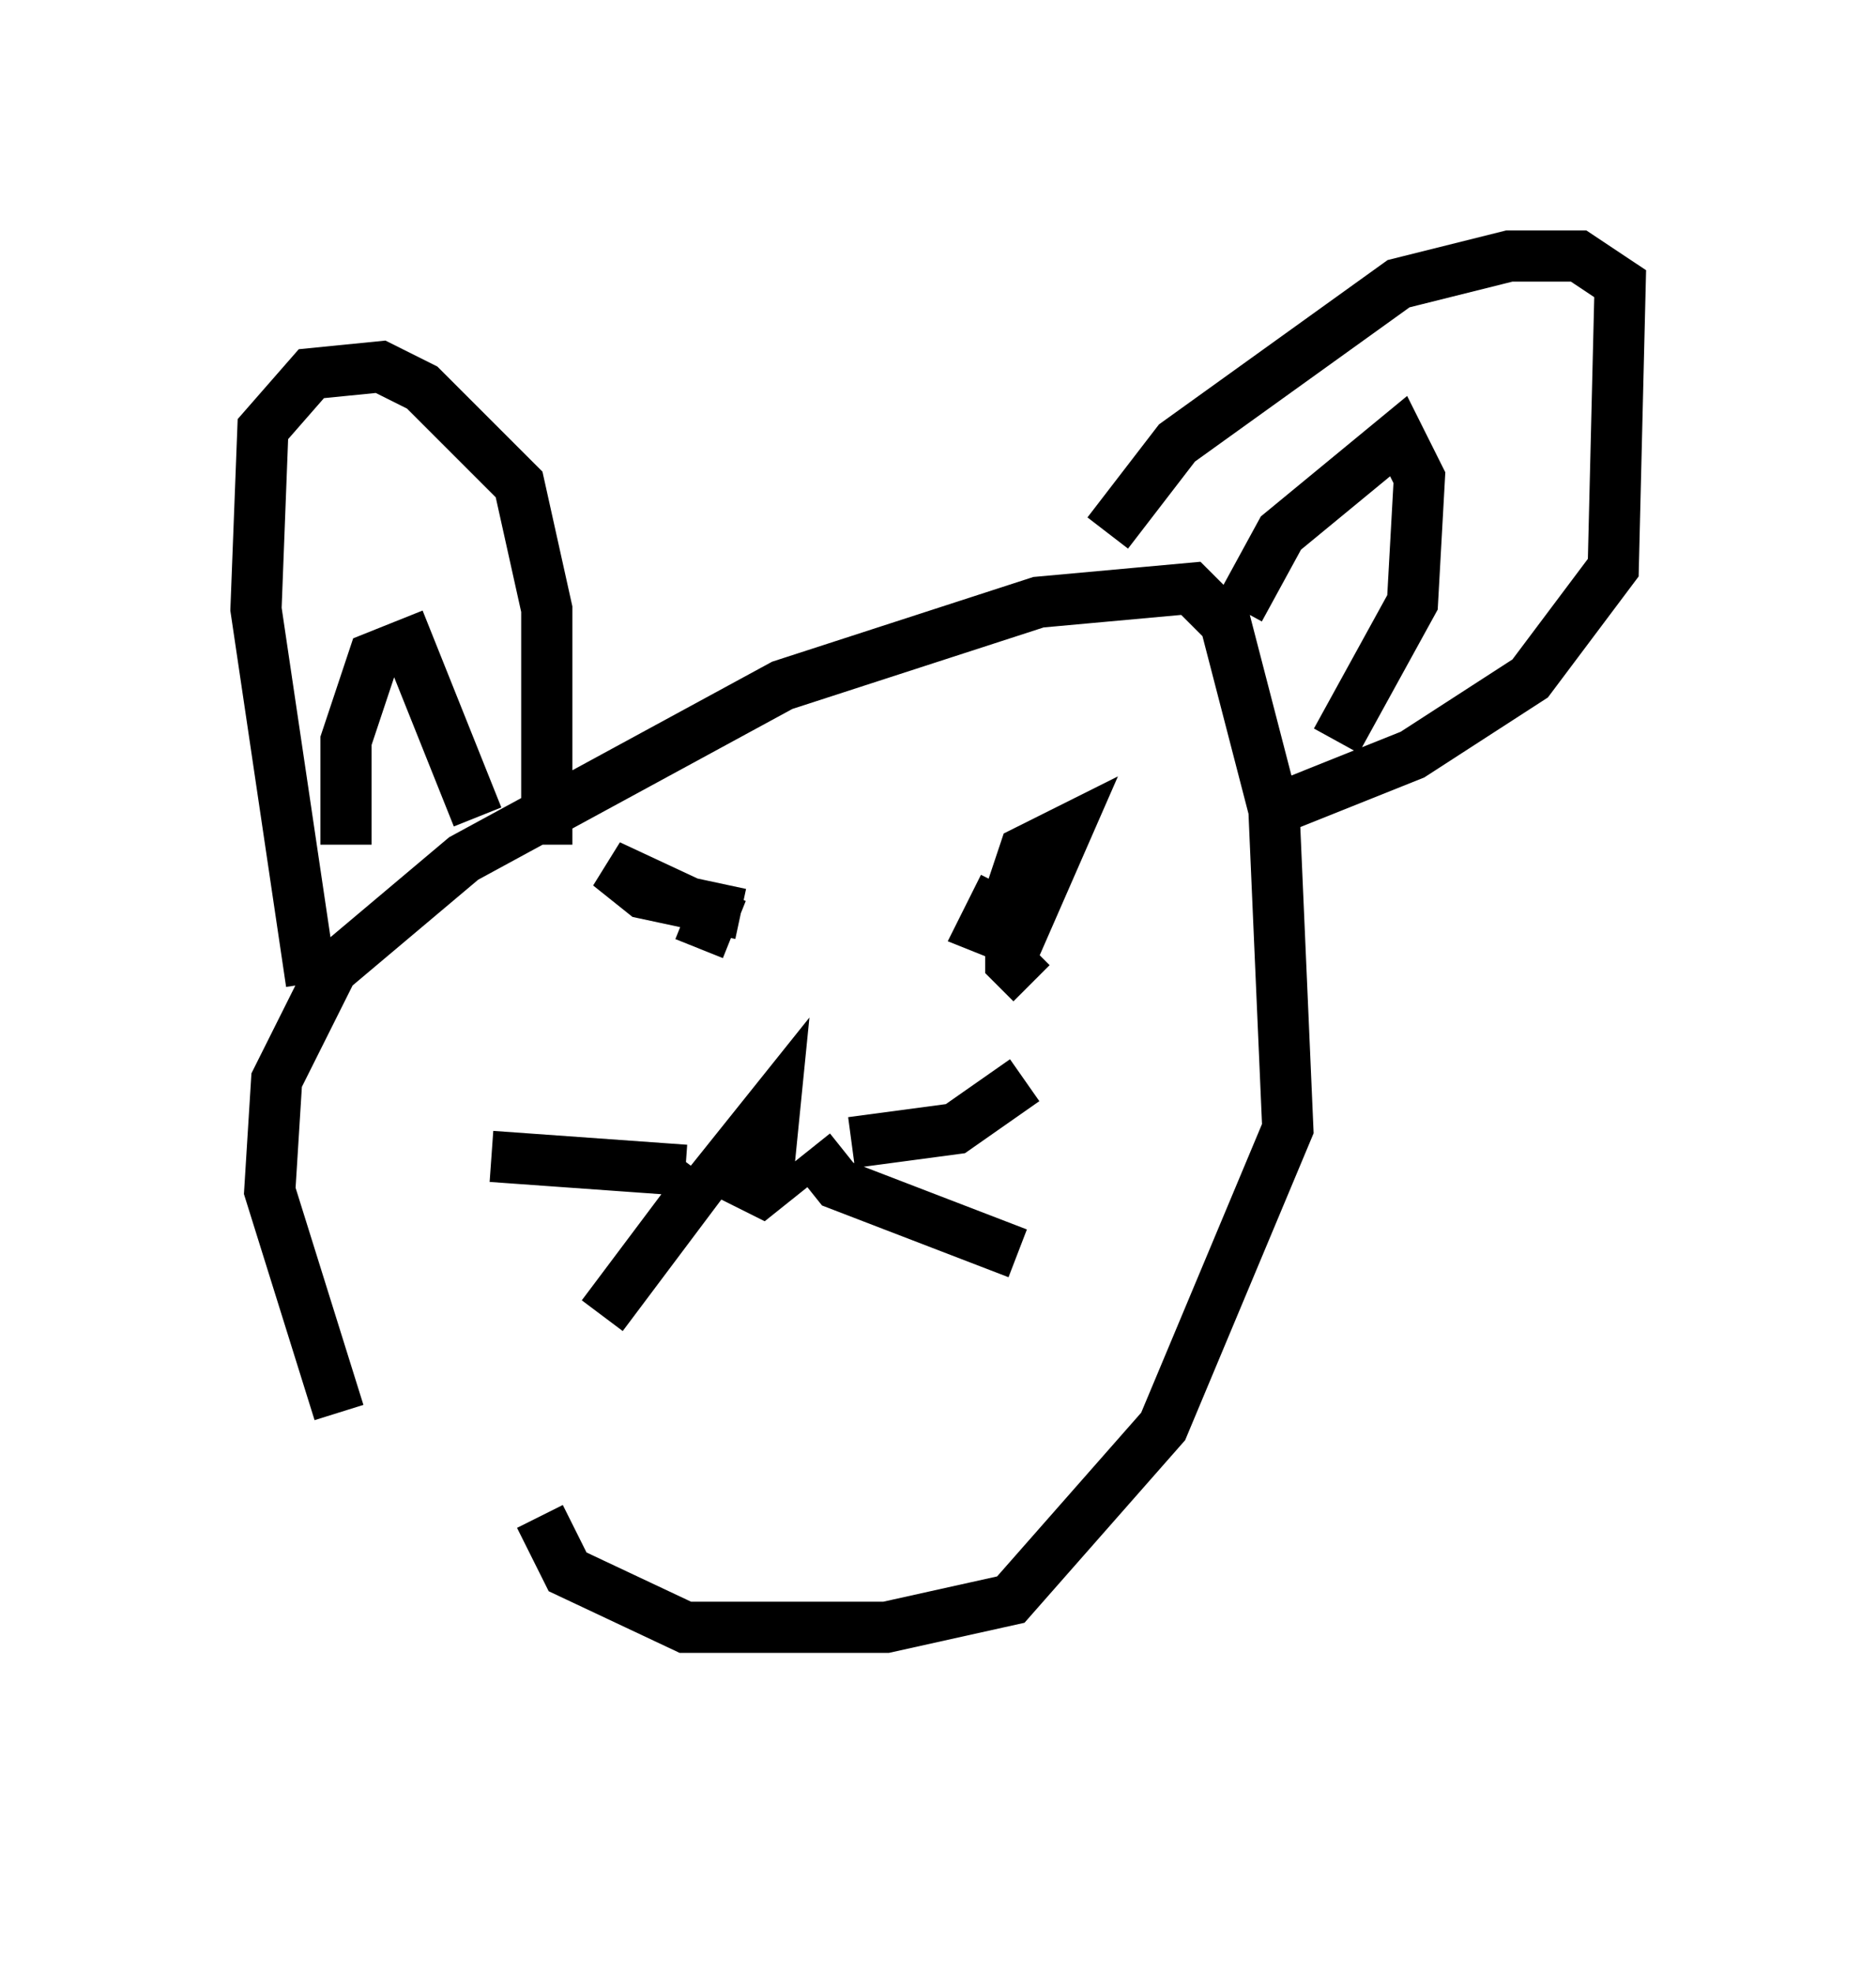 <?xml version="1.0" encoding="utf-8" ?>
<svg baseProfile="full" height="38.552" version="1.1" width="36.657" xmlns="http://www.w3.org/2000/svg" xmlns:ev="http://www.w3.org/2001/xml-events" xmlns:xlink="http://www.w3.org/1999/xlink"><defs /><rect fill="white" height="38.552" width="36.657" x="0" y="0" /><path d="M10.413, 33.552 m-3.789, -5.954 l-1.353, -4.33 0.135, -2.165 l1.083, -2.165 2.571, -2.165 l6.225, -3.383 5.007, -1.624 l2.977, -0.271 0.677, 0.677 l0.947, 3.654 0.271, 6.225 l-2.436, 5.819 -2.977, 3.383 l-2.436, 0.541 -3.924, 0.0 l-2.3, -1.083 -0.541, -1.083 m-4.465, -10.419 l-1.083, -7.307 0.135, -3.518 l0.947, -1.083 1.353, -0.135 l0.812, 0.406 1.894, 1.894 l0.541, 2.436 0.0, 4.601 m10.961, -6.089 l1.353, -1.759 4.33, -3.112 l2.165, -0.541 1.353, 0.0 l0.812, 0.541 -0.135, 5.548 l-1.624, 2.165 -2.3, 1.488 l-2.706, 1.083 m-18.132, 0.677 l0.0, -2.03 0.541, -1.624 l0.677, -0.271 1.353, 3.383 m14.885, -4.059 l0.812, -1.488 2.3, -1.894 l0.406, 0.812 -0.135, 2.436 l-1.488, 2.706 m-11.096, 8.39 l0.135, -1.353 -1.083, 1.353 l0.812, 0.406 0.677, -0.541 m-2.165, 0.135 l-3.789, -0.271 m4.195, 0.406 l-2.03, 2.706 m4.871, -3.383 l2.03, -0.271 1.353, -0.947 m-4.195, 1.353 l0.541, 0.677 3.518, 1.353 m-6.225, -5.954 l0.271, -0.677 -2.03, -0.947 l0.677, 0.541 1.894, 0.406 m5.142, -0.541 l-0.406, 0.812 0.677, 0.271 l0.947, -2.165 -0.812, 0.406 l-0.271, 0.812 0.0, 1.353 l0.406, 0.406 " fill="none" stroke="black" stroke-width="1" /></svg>